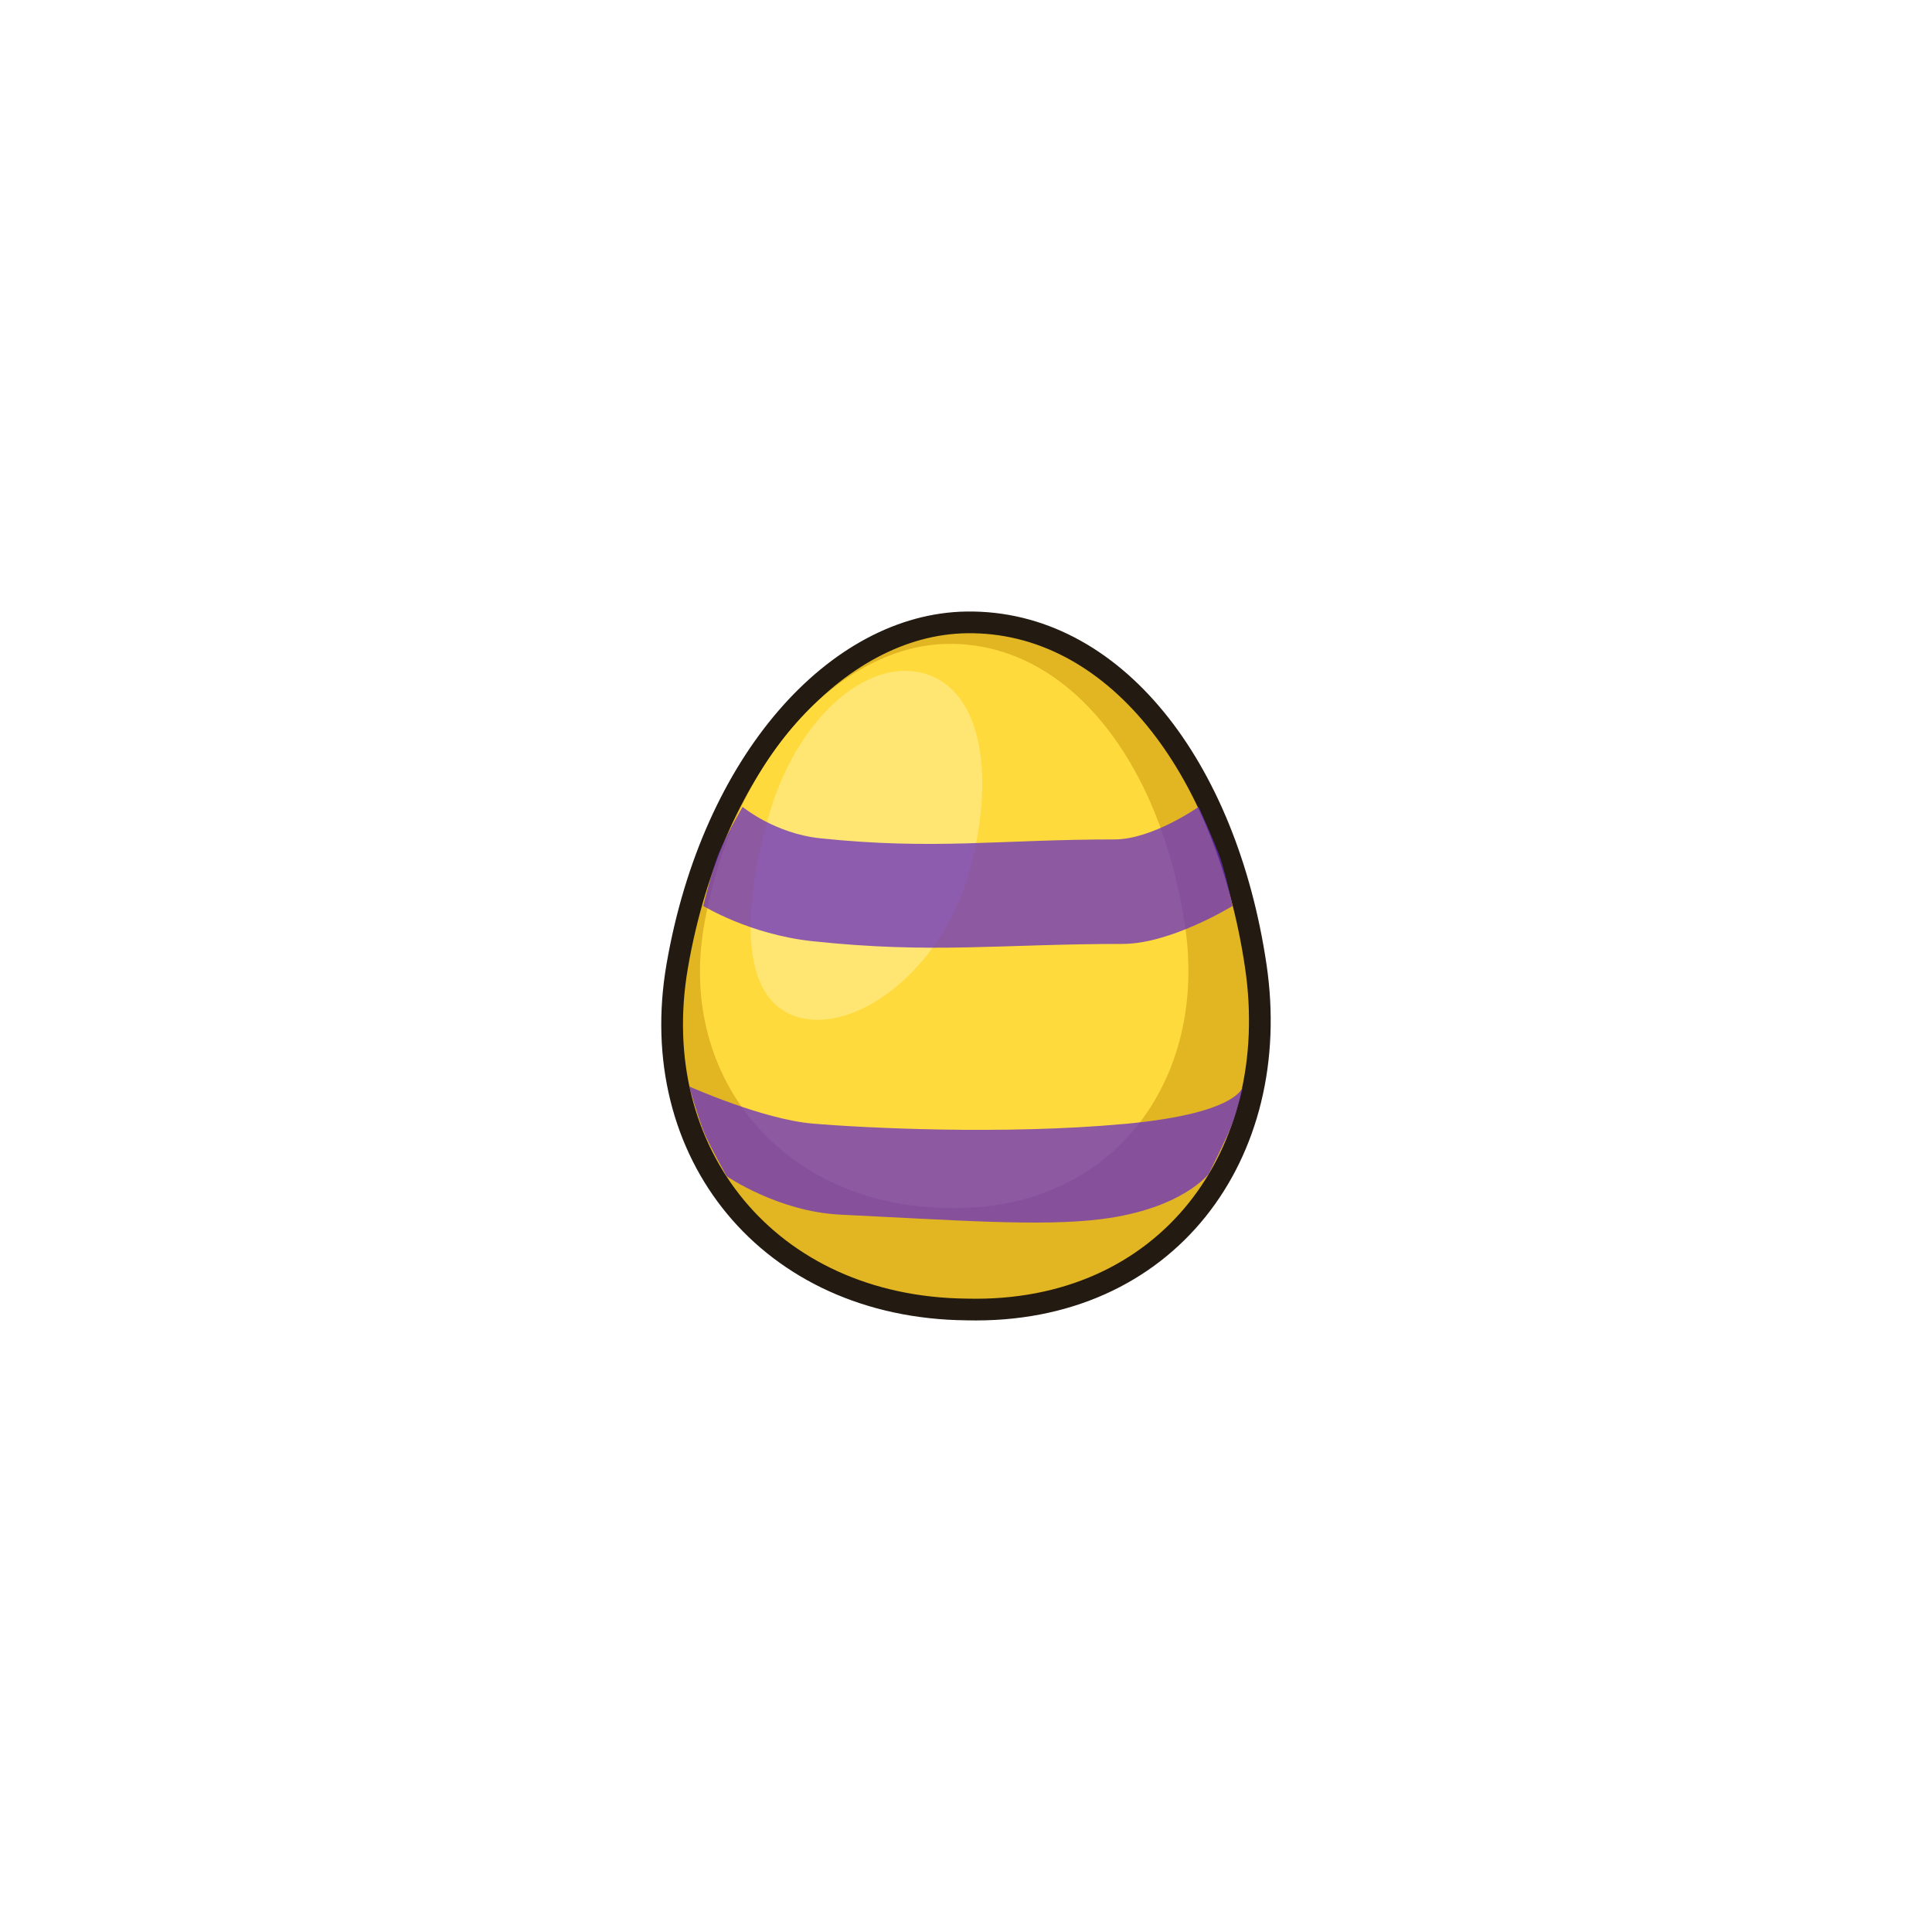 <svg version="1.1" xmlns="http://www.w3.org/2000/svg" xmlns:xlink="http://www.w3.org/1999/xlink" width="44.489" height="44.489" viewBox="0,0,44.489,44.489"><g transform="translate(-217.756,-157.756)"><g data-paper-data="{&quot;isPaintingLayer&quot;:true}" fill-rule="nonzero" stroke-linecap="butt" stroke-linejoin="miter" stroke-miterlimit="10" stroke-dasharray="" stroke-dashoffset="0" style="mix-blend-mode: normal"><path d="M217.756,202.244v-44.489h44.489v44.489z" fill="none" stroke="none" stroke-width="NaN"/><g><g><path d="M240.012,172.088c3.386,-0.05 5.979,3.315 6.661,7.911c0.641,4.322 -2.028,8.028 -6.661,7.911c-4.556,-0.047 -7.405,-3.606 -6.661,-7.911c0.818,-4.733 3.683,-7.867 6.661,-7.911z" fill="#e2b622" stroke="#231a11" stroke-width="0.5"/><path d="M239.577,172.583c2.78,-0.041 4.908,2.721 5.468,6.495c0.526,3.548 -1.665,6.59 -5.468,6.495c-3.741,-0.038 -6.221,-2.96 -5.61,-6.495c0.672,-3.886 3.166,-6.459 5.61,-6.495z" fill="#ffda3d" stroke="#000000" stroke-width="0"/><path d="M235.465,176.523c0.624,-2.185 2.227,-3.643 3.579,-3.257c1.352,0.386 1.641,2.431 1.017,4.616c-0.624,2.185 -2.571,3.683 -3.924,3.297c-1.352,-0.386 -1.296,-2.471 -0.672,-4.656z" fill="#ffe572" stroke="none" stroke-width="0"/></g><path d="M233.95,178.617c0,0 0.2,-0.817 0.355,-1.208c0.146,-0.368 0.551,-1.073 0.551,-1.073c0,0 0.737,0.614 1.791,0.724c2.629,0.275 4.129,0.026 6.772,0.026c0.875,0 1.938,-0.75 1.938,-0.75c0,0 0.37,0.808 0.504,1.197c0.127,0.37 0.278,1.084 0.278,1.084c0,0 -1.415,0.875 -2.531,0.875c-2.792,0 -4.377,0.234 -7.153,-0.064c-1.441,-0.155 -2.504,-0.811 -2.504,-0.811z" fill-opacity="0.752" fill="#682fc2" stroke="none" stroke-width="0"/><path d="M243.657,183.637c2.794,-0.259 2.741,-0.927 2.741,-0.927c0,0 -0.156,0.646 -0.29,0.986c-0.107,0.271 -0.515,1.085 -0.515,1.085c0,0 -0.598,0.806 -2.458,1.046c-1.388,0.179 -3.375,0.027 -6.029,-0.101c-1.428,-0.068 -2.614,-0.883 -2.614,-0.883c0,0 -0.401,-0.712 -0.525,-1.016c-0.131,-0.321 -0.34,-1.053 -0.34,-1.053c0,0 1.687,0.756 2.841,0.855c1.153,0.099 4.395,0.266 7.189,0.007z" data-paper-data="{&quot;index&quot;:null}" fill-opacity="0.752" fill="#682fc2" stroke="none" stroke-width="0"/></g></g></g></svg>